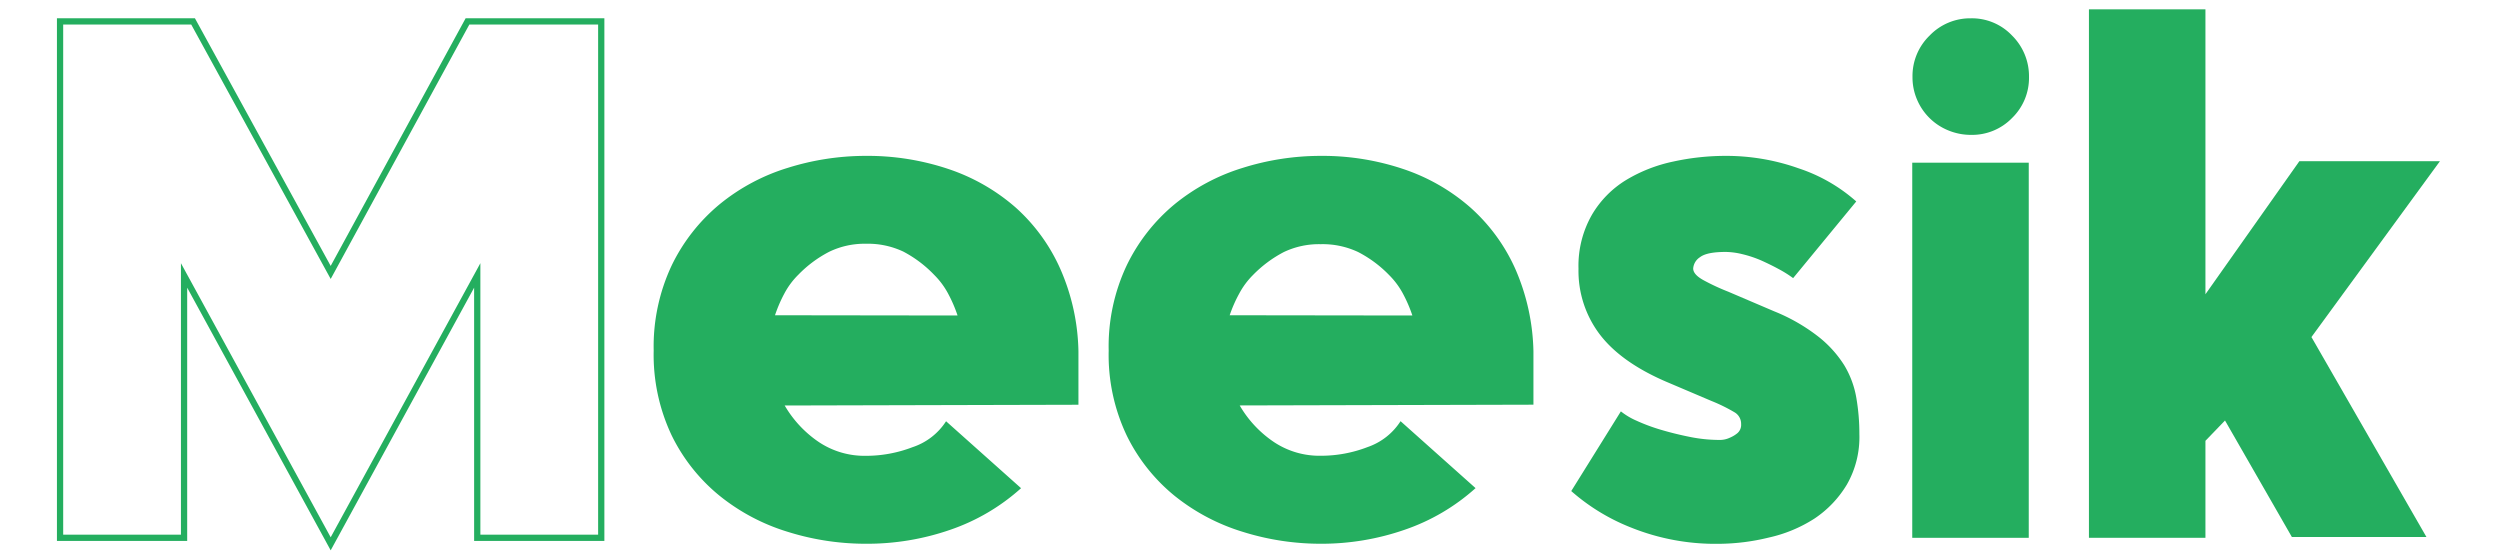 <svg id="Layer_1" data-name="Layer 1" xmlns="http://www.w3.org/2000/svg" viewBox="0 0 400 88.5"><defs><style>.cls-1{fill:none;stroke:#24ae5f;stroke-miterlimit:10;}.cls-2{fill:#24ae5f;}</style></defs><polygon class="cls-1" points="52.91 43.59 30.89 3.42 9.61 3.42 9.61 86.05 29.45 86.05 29.45 44.07 52.91 87.01 76.36 44.07 76.36 86.05 96.2 86.05 96.2 3.42 74.8 3.42 52.91 43.59"/><path class="cls-2" d="M162.48,33.18a31.49,31.49,0,0,0-10.71-6.13,40.59,40.59,0,0,0-13.23-2.11A41.66,41.66,0,0,0,126,26.87a32,32,0,0,0-10.88,5.83,29.17,29.17,0,0,0-7.64,9.75,30.46,30.46,0,0,0-2.89,13.65,30.11,30.11,0,0,0,2.89,13.59,28.67,28.67,0,0,0,7.64,9.62A32.38,32.38,0,0,0,126,85.08,41.66,41.66,0,0,0,138.54,87,40.58,40.58,0,0,0,152,84.78a32.83,32.83,0,0,0,11.37-6.67l-12-10.71A10.17,10.17,0,0,1,146,71.55a20.72,20.72,0,0,1-7.46,1.38,13.14,13.14,0,0,1-7.64-2.28,18,18,0,0,1-5.35-5.77l47-.12V56.22a34.21,34.21,0,0,0-2.89-13.17A28.92,28.92,0,0,0,162.48,33.18ZM124,50.44a22.27,22.27,0,0,1,1.5-3.48,12.32,12.32,0,0,1,2.23-3,19.06,19.06,0,0,1,4.93-3.67A13,13,0,0,1,138.54,39a13.29,13.29,0,0,1,6,1.26A19.27,19.27,0,0,1,149.49,44a12.55,12.55,0,0,1,2.22,3,22.27,22.27,0,0,1,1.5,3.48Z"/><path class="cls-2" d="M235.24,33.18a31.35,31.35,0,0,0-10.7-6.13,40.59,40.59,0,0,0-13.23-2.11,41.66,41.66,0,0,0-12.51,1.93,32.12,32.12,0,0,0-10.89,5.83,29.14,29.14,0,0,0-7.63,9.75,30.33,30.33,0,0,0-2.89,13.65,30,30,0,0,0,2.89,13.59,28.64,28.64,0,0,0,7.63,9.62,32.52,32.52,0,0,0,10.89,5.77A41.66,41.66,0,0,0,211.31,87a40.58,40.58,0,0,0,13.41-2.23,32.83,32.83,0,0,0,11.37-6.67l-12-10.71a10.19,10.19,0,0,1-5.3,4.15,20.67,20.67,0,0,1-7.45,1.38,13.12,13.12,0,0,1-7.64-2.28,17.9,17.9,0,0,1-5.35-5.77l47-.12V56.22a34.58,34.58,0,0,0-2.89-13.17A28.94,28.94,0,0,0,235.24,33.18ZM196.75,50.44A21.41,21.41,0,0,1,198.26,47a12.55,12.55,0,0,1,2.22-3,19.41,19.41,0,0,1,4.93-3.67,13.08,13.08,0,0,1,5.9-1.26,13.32,13.32,0,0,1,6,1.26A19.06,19.06,0,0,1,222.25,44a12.58,12.58,0,0,1,2.23,3,22.27,22.27,0,0,1,1.5,3.48Z"/><path class="cls-2" d="M295.08,58.44a18.07,18.07,0,0,0-4.21-4.63,29.22,29.22,0,0,0-7-4l-7.33-3.13a35.13,35.13,0,0,1-4-1.86c-1.08-.6-1.63-1.22-1.63-1.86a2.35,2.35,0,0,1,1.09-1.81c.72-.56,2.08-.84,4.09-.84a11.69,11.69,0,0,1,2.7.36,18.11,18.11,0,0,1,3,1c1,.45,1.94.91,2.82,1.39a18.29,18.29,0,0,1,2.29,1.44l10.1-12.27a26.31,26.31,0,0,0-9.2-5.29,34.64,34.64,0,0,0-11.72-2,39.28,39.28,0,0,0-8.36.91,24.28,24.28,0,0,0-7.52,2.94,16,16,0,0,0-5.47,5.54A16.42,16.42,0,0,0,252.56,43a16.82,16.82,0,0,0,3.37,10.46q3.36,4.45,10.58,7.58l7.34,3.12A26.68,26.68,0,0,1,277.58,66a2.13,2.13,0,0,1,1,1.86,1.74,1.74,0,0,1-.6,1.45,4.77,4.77,0,0,1-1.2.72,3.76,3.76,0,0,1-1.69.36,24,24,0,0,1-4.69-.48c-1.6-.32-3.15-.7-4.63-1.14a29.42,29.42,0,0,1-3.91-1.45,11.24,11.24,0,0,1-2.52-1.5l-7.94,12.75A32.47,32.47,0,0,0,261,84.42a36.14,36.14,0,0,0,14,2.59,34.36,34.36,0,0,0,8-1A22.5,22.5,0,0,0,290.27,83a17.11,17.11,0,0,0,5.23-5.47,15.27,15.27,0,0,0,2-8.06,33.81,33.81,0,0,0-.48-5.78A15,15,0,0,0,295.08,58.44Z"/><rect class="cls-2" x="305.96" y="26.03" width="18.64" height="60.02"/><path class="cls-2" d="M315.34,2.93a9,9,0,0,0-6.61,2.77A9,9,0,0,0,306,12.32a9,9,0,0,0,.72,3.6,9.17,9.17,0,0,0,5,4.94,9.48,9.48,0,0,0,3.66.72,8.91,8.91,0,0,0,6.56-2.71,8.93,8.93,0,0,0,2.7-6.55,9.15,9.15,0,0,0-2.7-6.62A8.85,8.85,0,0,0,315.34,2.93Z"/><polygon class="cls-2" points="390.39 25.79 367.9 25.79 352.87 47.08 352.87 1.49 334.23 1.49 334.23 86.05 352.87 86.05 352.87 70.53 356 67.28 366.7 85.92 388.23 85.92 369.83 53.93 390.39 25.79"/></svg>